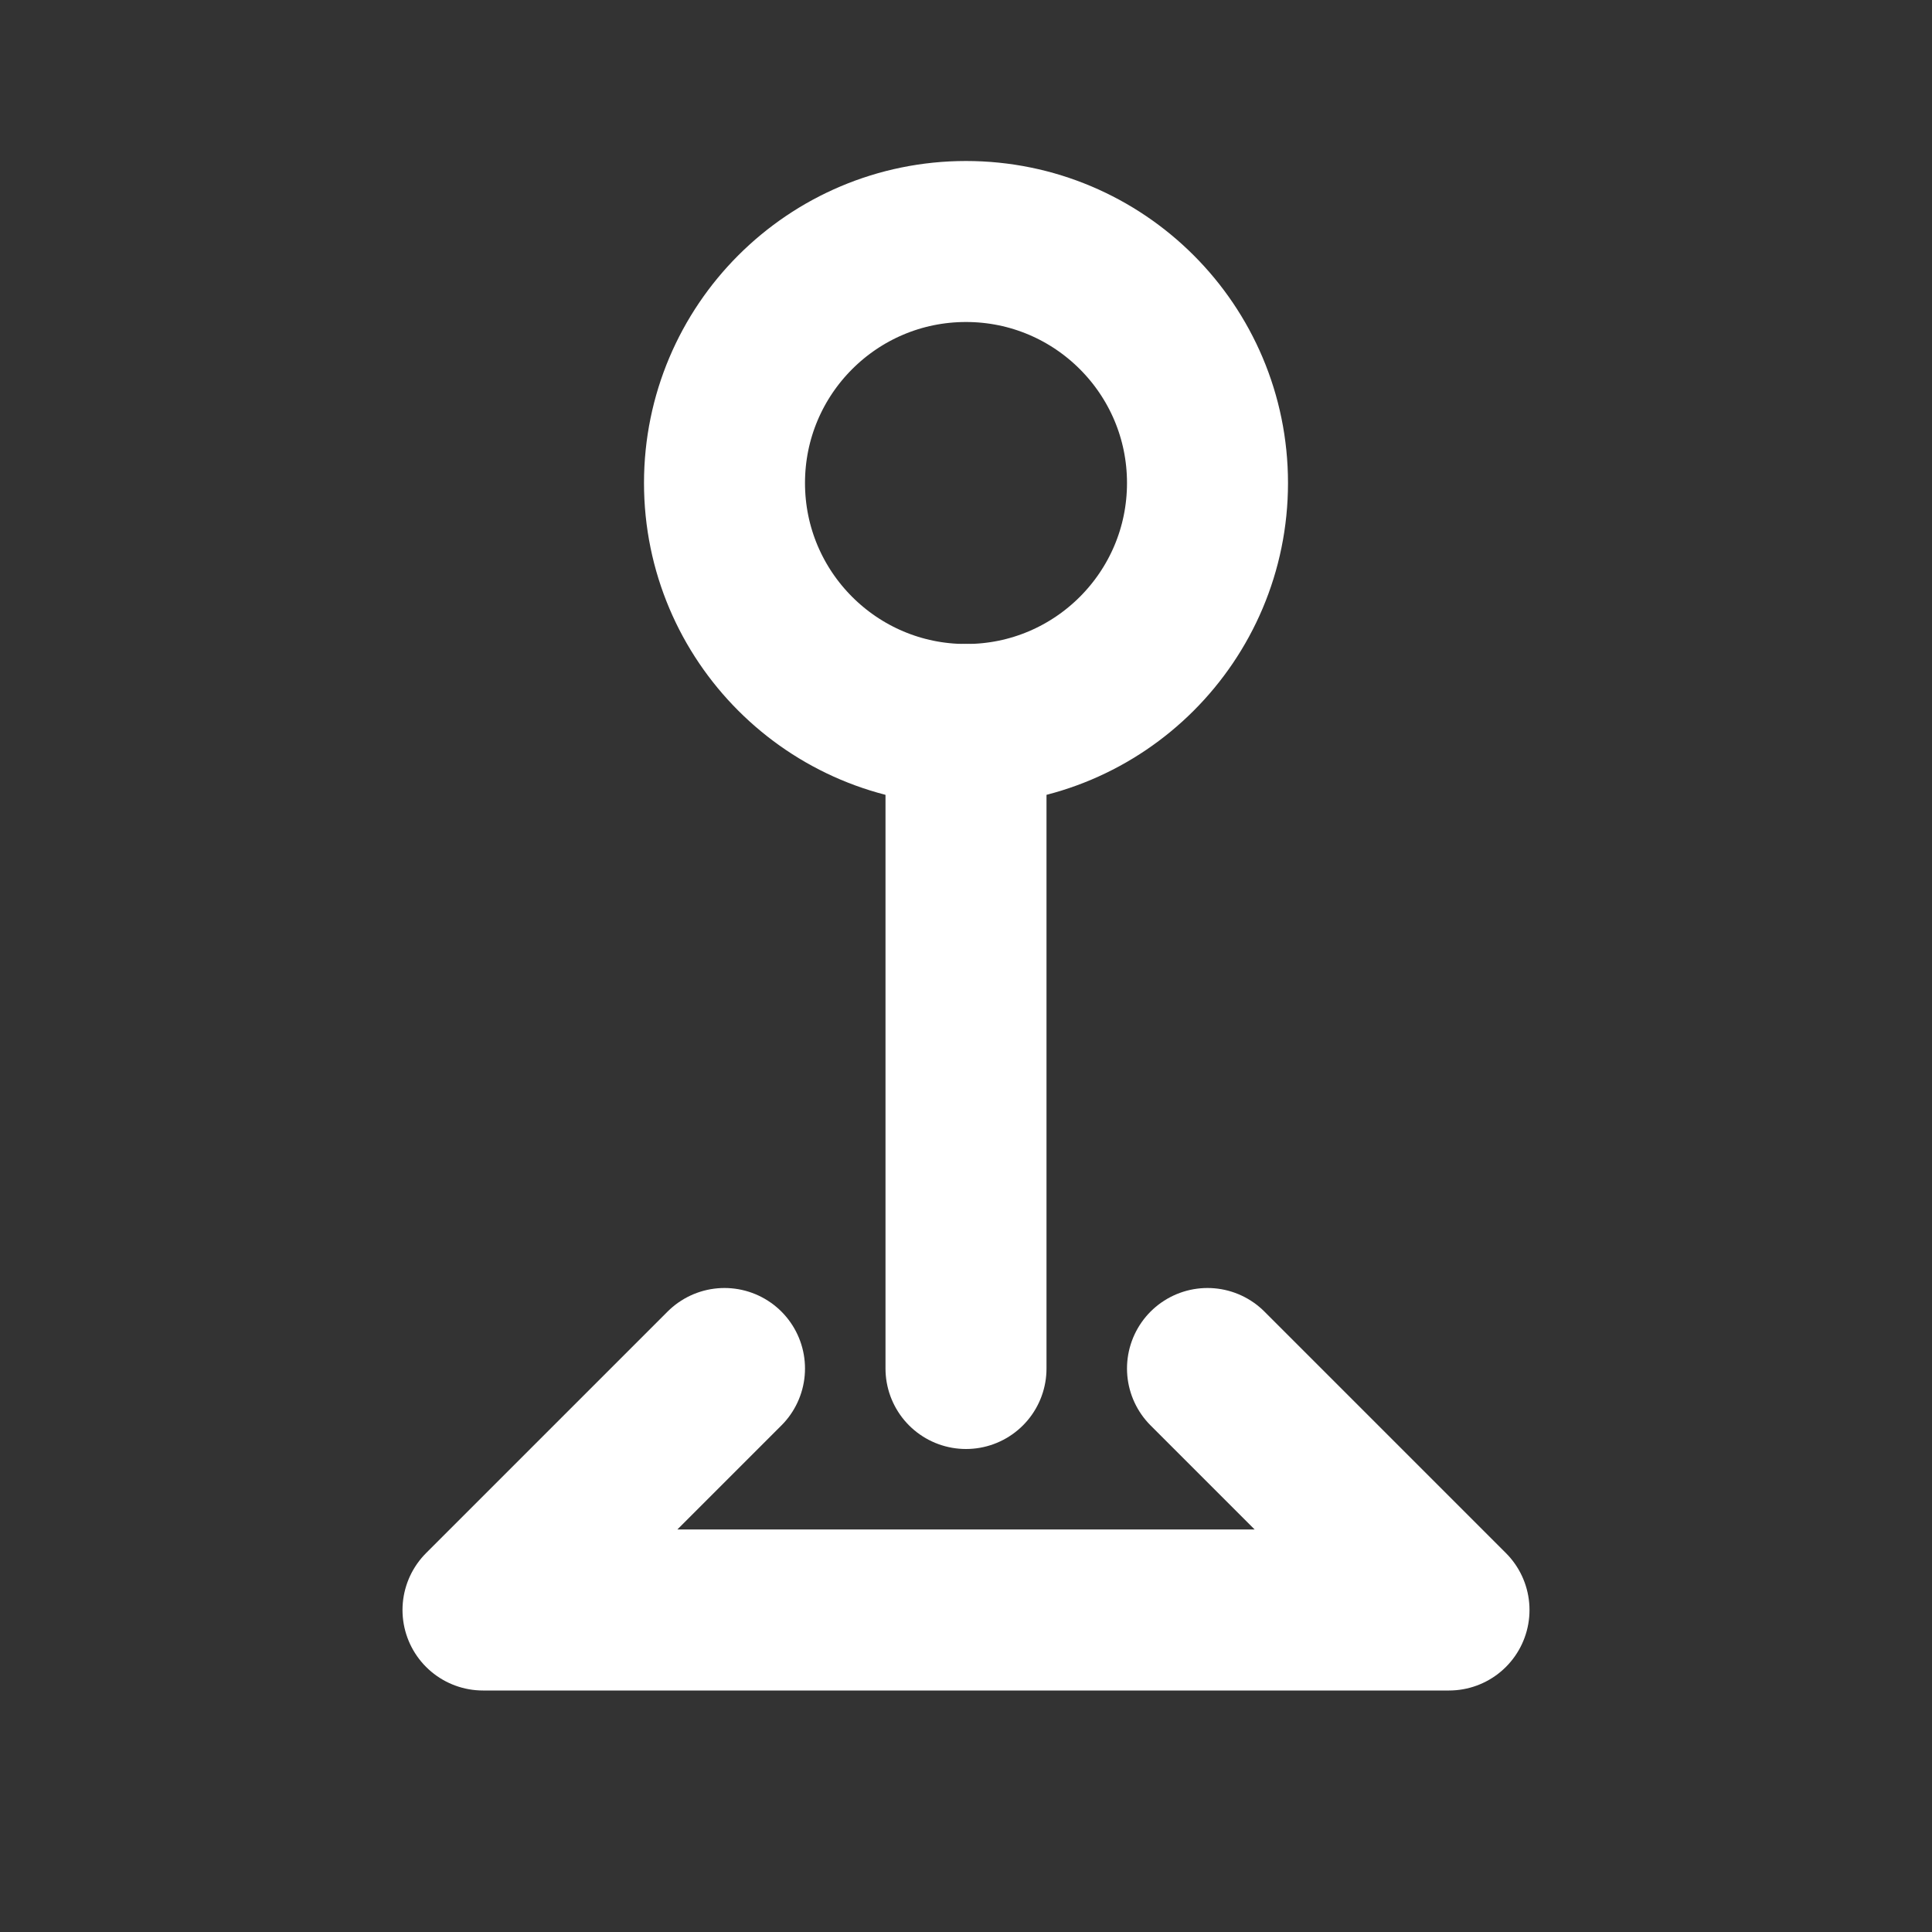 <svg xmlns="http://www.w3.org/2000/svg" fill="none" viewBox="0 0 24 24" stroke="white" stroke-width="2">
  <rect x="0" y="0" width="24" height="24" fill="#333333" stroke="none"/>
  <circle cx="12" cy="6" r="3" />
  <path stroke-linecap="round" stroke-linejoin="round" d="M12 9v8m-6 3h12m-9-3l-3 3m9-3l3 3" />
</svg>
